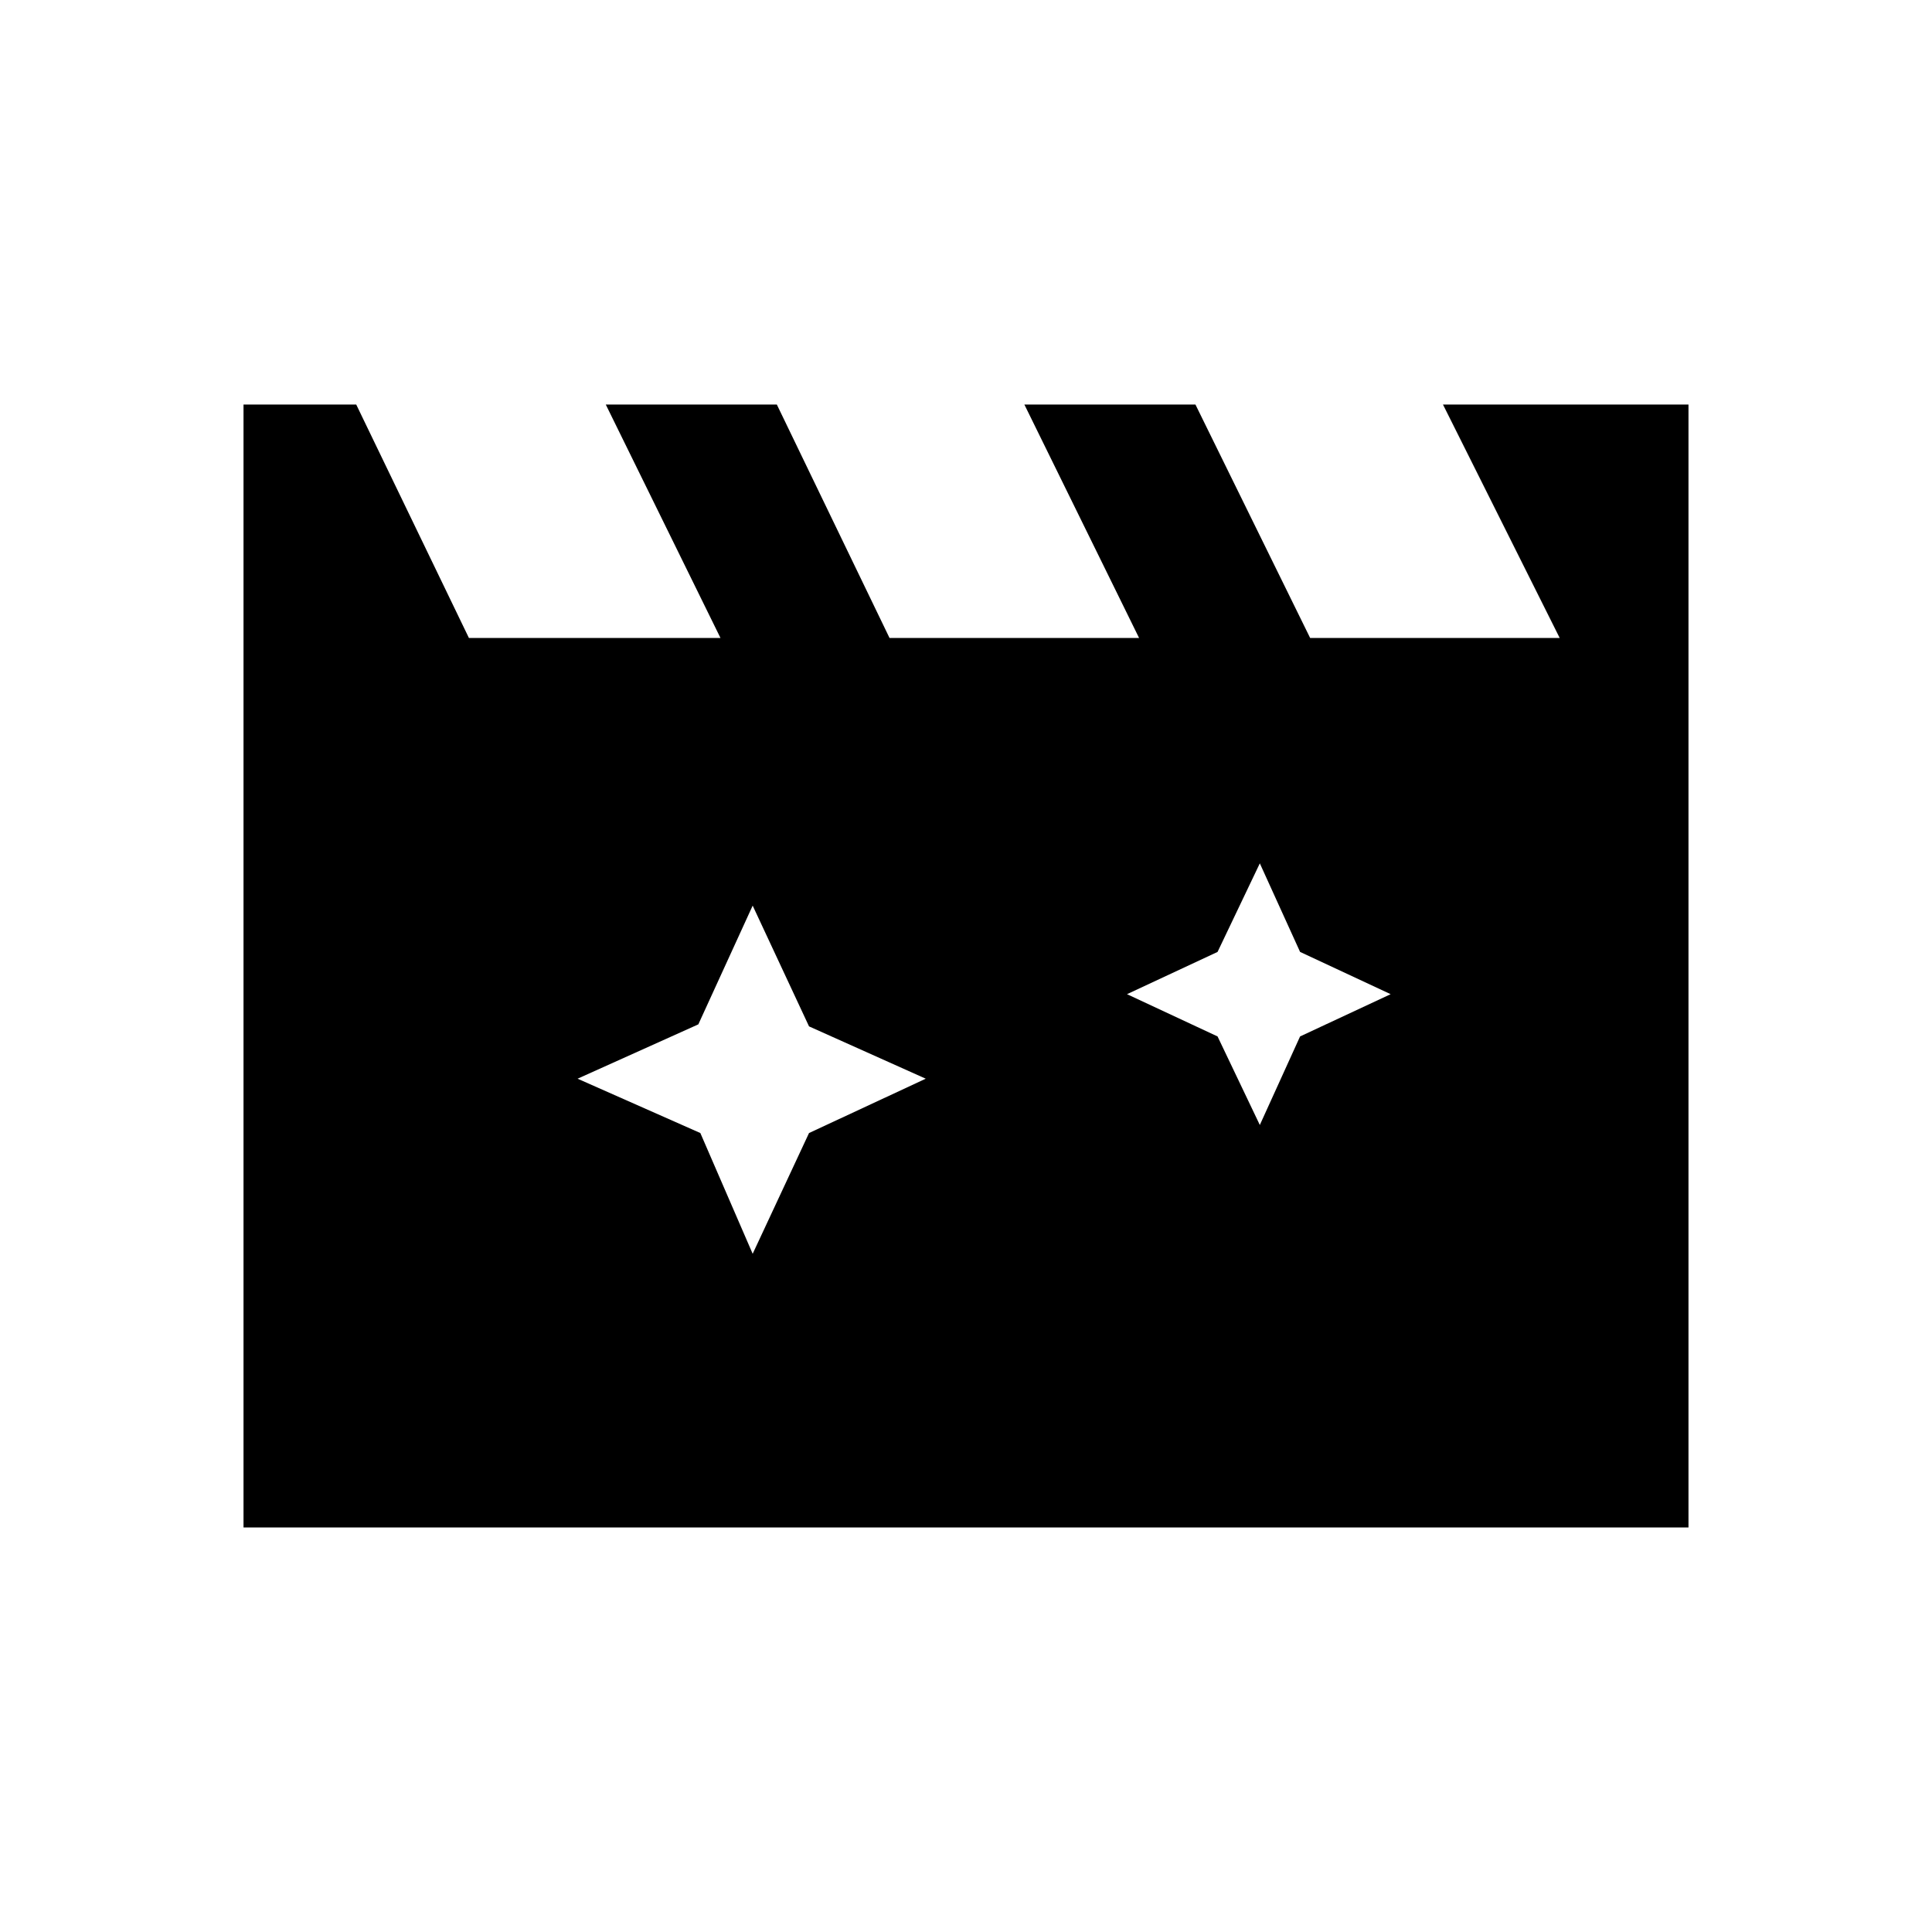 <svg xmlns="http://www.w3.org/2000/svg" height="48" width="48"><path d="M18.7 22.5 17.35 25.45 14.35 26.8 17.4 28.15 18.7 31.15 20.1 28.15 23 26.8 20.1 25.5ZM31.3 21.45 30.25 23.65 28 24.7 30.25 25.75 31.3 27.95 32.3 25.75 34.55 24.7 32.3 23.65ZM6.05 37.95V10.05H8.85L11.65 15.85H17.9L15.05 10.05H19.3L22.1 15.85H28.3L25.45 10.05H29.7L32.55 15.85H38.75L35.85 10.05H41.95V37.95Z"/></svg>